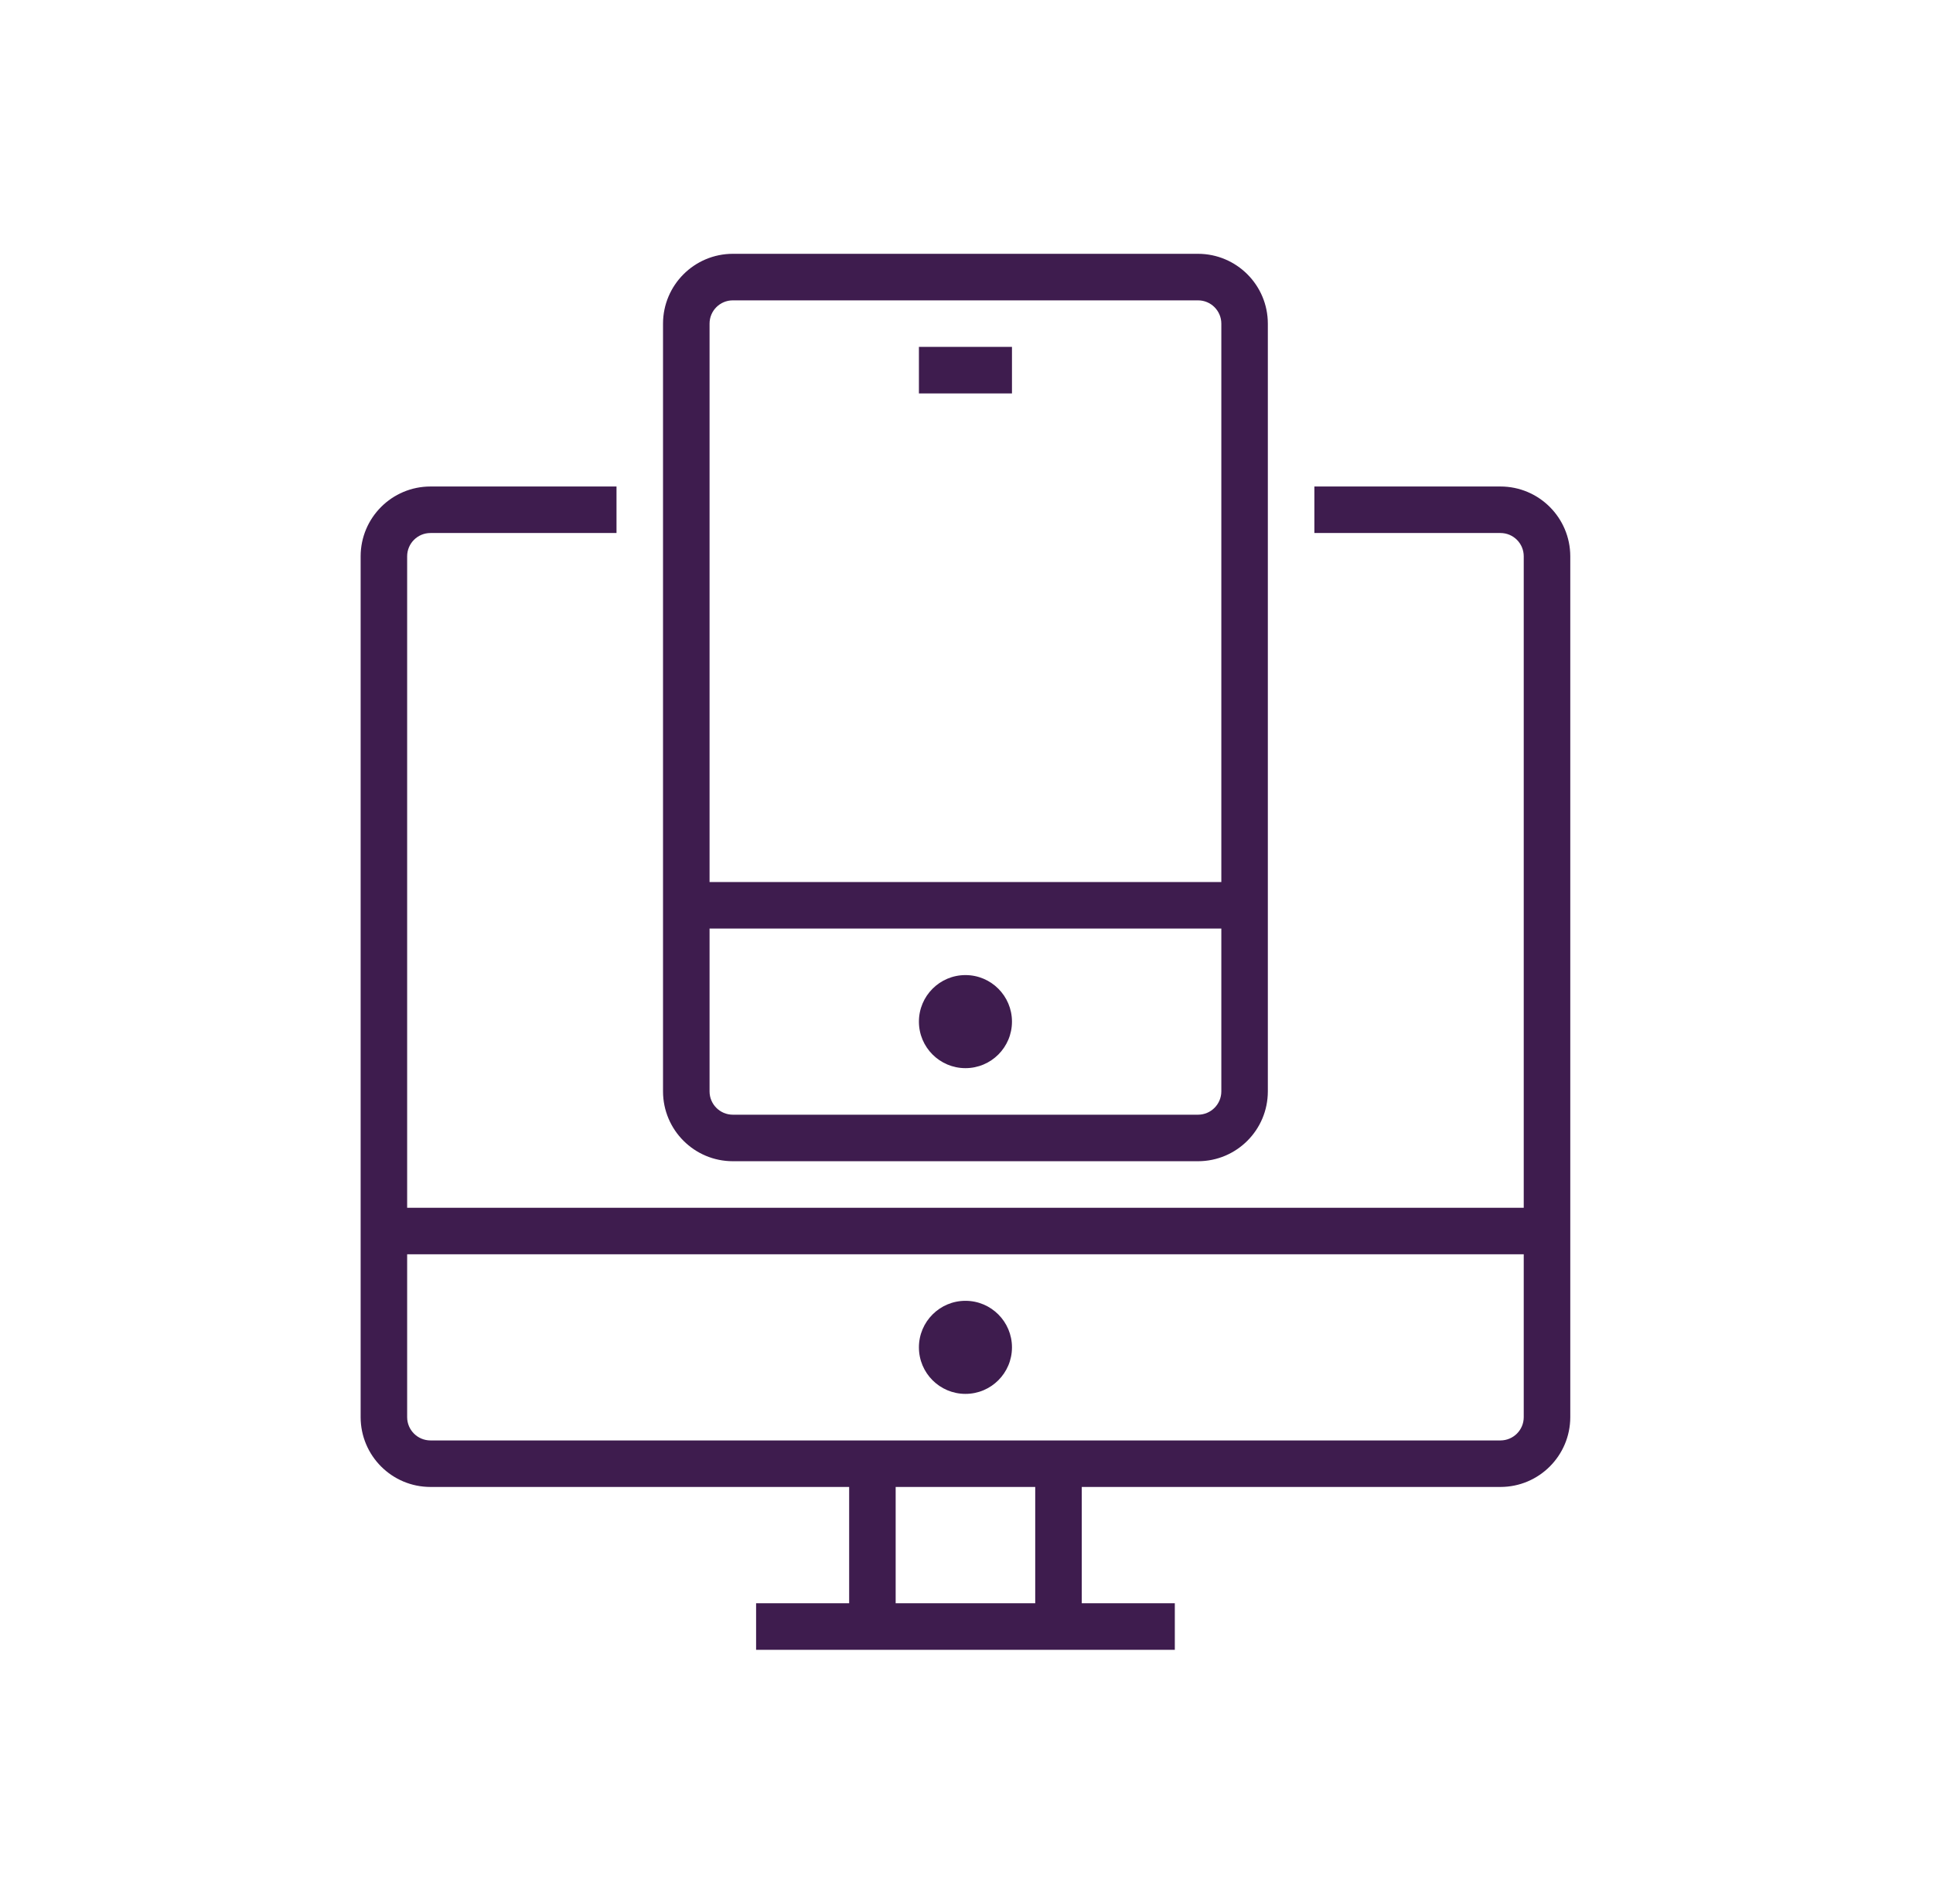 <svg width="65" height="64" viewBox="0 0 65 64" fill="none" xmlns="http://www.w3.org/2000/svg">
    <path fill-rule="evenodd" clip-rule="evenodd" d="M22.295 10.88C22.297 9.585 23.346 8.535 24.642 8.533H40.286C41.582 8.535 42.632 9.585 42.633 10.88V36.693C42.632 37.989 41.582 39.039 40.286 39.04H24.642C23.346 39.039 22.297 37.989 22.295 36.693V10.88ZM40.286 37.476C40.718 37.475 41.068 37.125 41.069 36.693V31.218H23.86V36.693C23.86 37.125 24.21 37.475 24.642 37.476H40.286ZM41.069 29.654V10.88C41.068 10.448 40.718 10.098 40.286 10.098H24.642C24.21 10.098 23.86 10.448 23.86 10.88V29.654H41.069ZM50.456 16.356H44.198V17.92H50.456C50.888 17.92 51.238 18.27 51.238 18.702V40.605H13.691V18.702C13.692 18.27 14.042 17.92 14.474 17.92H20.731V16.356H14.474C13.178 16.357 12.129 17.407 12.127 18.702V47.645C12.129 48.94 13.178 49.99 14.474 49.991H28.554V53.902H25.425V55.467H39.505V53.902H36.376V49.991H50.456C51.751 49.99 52.801 48.94 52.803 47.645V18.702C52.801 17.407 51.751 16.357 50.456 16.356ZM34.811 53.902H30.118V49.991H34.811V53.902ZM51.238 47.645C51.238 48.077 50.888 48.426 50.456 48.427H14.474C14.042 48.426 13.692 48.077 13.691 47.645V42.169H51.238V47.645ZM34.029 45.298C34.029 46.162 33.329 46.862 32.465 46.862C31.601 46.862 30.9 46.162 30.9 45.298C30.9 44.434 31.601 43.733 32.465 43.733C33.329 43.733 34.029 44.434 34.029 45.298ZM34.029 34.347C34.029 35.211 33.329 35.911 32.465 35.911C31.601 35.911 30.9 35.211 30.9 34.347C30.9 33.483 31.601 32.782 32.465 32.782C33.329 32.782 34.029 33.483 34.029 34.347ZM34.029 11.662H30.9V13.227H34.029V11.662Z" fill="#3E1C4E"/>
</svg>
